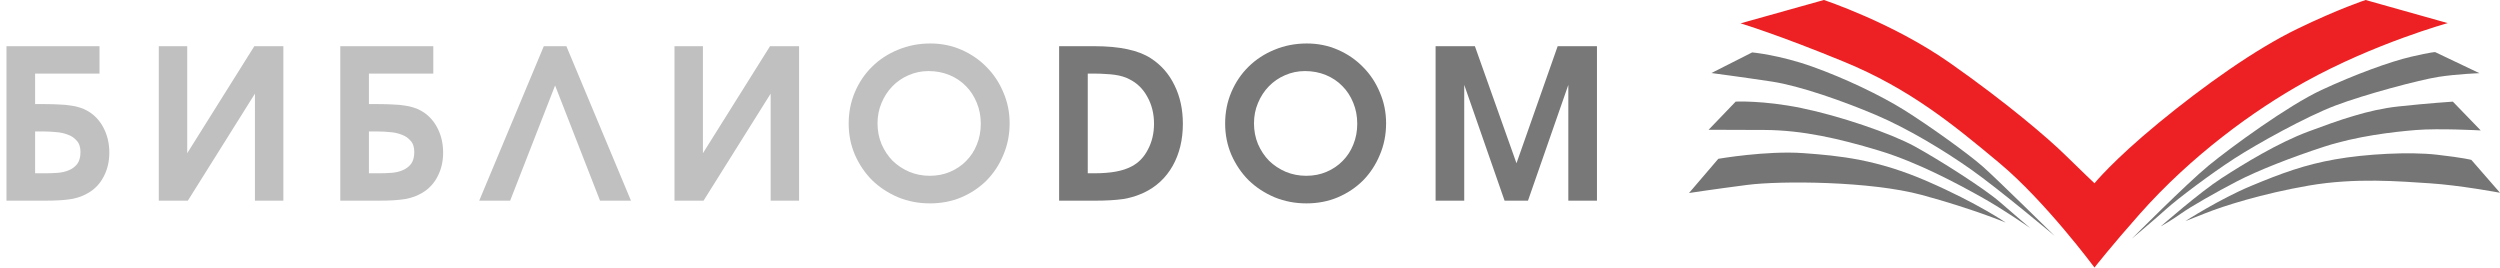 <svg width="299" height="32" viewBox="0 0 299 32" fill="none" xmlns="http://www.w3.org/2000/svg">
<path d="M171.697 5.525H176.397L181.372 19.525L186.297 5.525H190.997V24H187.572V10.15L182.747 24H179.947L175.122 10.15V24H171.697V5.525Z" fill="#787878"/>
<path d="M146.527 14.775C146.527 13.425 146.777 12.167 147.277 11C147.777 9.833 148.46 8.825 149.327 7.975C150.21 7.108 151.244 6.433 152.427 5.95C153.627 5.45 154.919 5.2 156.302 5.2C157.619 5.2 158.852 5.45 160.002 5.95C161.152 6.45 162.152 7.133 163.002 8C163.869 8.867 164.544 9.883 165.027 11.05C165.527 12.2 165.777 13.433 165.777 14.75C165.777 16.1 165.527 17.358 165.027 18.525C164.544 19.692 163.877 20.708 163.027 21.575C162.177 22.425 161.169 23.1 160.002 23.6C158.852 24.083 157.602 24.325 156.252 24.325C154.902 24.325 153.635 24.083 152.452 23.6C151.269 23.1 150.235 22.425 149.352 21.575C148.485 20.708 147.794 19.692 147.277 18.525C146.777 17.358 146.527 16.108 146.527 14.775ZM149.977 14.75C149.977 15.633 150.135 16.458 150.452 17.225C150.785 17.992 151.227 18.658 151.777 19.225C152.344 19.775 153.01 20.217 153.777 20.55C154.544 20.867 155.36 21.025 156.227 21.025C157.11 21.025 157.919 20.867 158.652 20.55C159.402 20.233 160.044 19.8 160.577 19.25C161.127 18.7 161.552 18.05 161.852 17.3C162.169 16.533 162.327 15.7 162.327 14.8C162.327 13.9 162.169 13.067 161.852 12.3C161.535 11.517 161.102 10.85 160.552 10.3C160.002 9.733 159.344 9.292 158.577 8.975C157.81 8.658 156.977 8.5 156.077 8.5C155.227 8.5 154.427 8.667 153.677 9C152.944 9.317 152.302 9.758 151.752 10.325C151.202 10.892 150.769 11.558 150.452 12.325C150.135 13.075 149.977 13.883 149.977 14.75Z" fill="#787878"/>
<path d="M126.671 5.525H130.896C133.913 5.525 136.163 6.008 137.646 6.975C138.88 7.775 139.821 8.85 140.471 10.2C141.138 11.55 141.471 13.083 141.471 14.8C141.471 16.717 141.063 18.4 140.246 19.85C139.43 21.283 138.28 22.35 136.796 23.05C136.43 23.217 136.046 23.367 135.646 23.5C135.263 23.617 134.838 23.717 134.371 23.8C133.905 23.867 133.388 23.917 132.821 23.95C132.271 23.983 131.655 24 130.971 24H126.671V5.525ZM130.846 20.725C131.863 20.725 132.73 20.658 133.446 20.525C134.18 20.392 134.813 20.183 135.346 19.9C136.18 19.467 136.83 18.792 137.296 17.875C137.78 16.958 138.021 15.933 138.021 14.8C138.021 13.6 137.755 12.525 137.221 11.575C136.705 10.625 135.988 9.925 135.071 9.475C134.821 9.342 134.555 9.233 134.271 9.15C134.005 9.067 133.696 9 133.346 8.95C133.013 8.9 132.638 8.867 132.221 8.85C131.805 8.817 131.321 8.8 130.771 8.8H130.096V20.725H130.846Z" fill="#787878"/>
<path d="M101.502 14.775C101.502 13.425 101.752 12.167 102.252 11C102.752 9.833 103.435 8.825 104.302 7.975C105.185 7.108 106.218 6.433 107.402 5.95C108.602 5.45 109.893 5.2 111.277 5.2C112.593 5.2 113.827 5.45 114.977 5.95C116.127 6.45 117.127 7.133 117.977 8C118.843 8.867 119.518 9.883 120.002 11.05C120.502 12.2 120.752 13.433 120.752 14.75C120.752 16.1 120.502 17.358 120.002 18.525C119.518 19.692 118.852 20.708 118.002 21.575C117.152 22.425 116.143 23.1 114.977 23.6C113.827 24.083 112.577 24.325 111.227 24.325C109.877 24.325 108.61 24.083 107.427 23.6C106.243 23.1 105.21 22.425 104.327 21.575C103.46 20.708 102.768 19.692 102.252 18.525C101.752 17.358 101.502 16.108 101.502 14.775ZM104.952 14.75C104.952 15.633 105.11 16.458 105.427 17.225C105.76 17.992 106.202 18.658 106.752 19.225C107.318 19.775 107.985 20.217 108.752 20.55C109.518 20.867 110.335 21.025 111.202 21.025C112.085 21.025 112.893 20.867 113.627 20.55C114.377 20.233 115.018 19.8 115.552 19.25C116.102 18.7 116.527 18.05 116.827 17.3C117.143 16.533 117.302 15.7 117.302 14.8C117.302 13.9 117.143 13.067 116.827 12.3C116.51 11.517 116.077 10.85 115.527 10.3C114.977 9.733 114.318 9.292 113.552 8.975C112.785 8.658 111.952 8.5 111.052 8.5C110.202 8.5 109.402 8.667 108.652 9C107.918 9.317 107.277 9.758 106.727 10.325C106.177 10.892 105.743 11.558 105.427 12.325C105.11 13.075 104.952 13.883 104.952 14.75Z" fill="#C0C0C0"/>
<path d="M80.669 5.525H84.07V18.325L92.094 5.525H95.57V24H92.169V11.2L84.144 24H80.669V5.525Z" fill="#C0C0C0"/>
<path d="M65.039 5.525H67.739L75.464 24H71.764L66.389 10.225L61.014 24H57.314L65.039 5.525Z" fill="#C0C0C0"/>
<path d="M45.373 20.725C45.823 20.725 46.289 20.708 46.773 20.675C47.273 20.642 47.723 20.542 48.123 20.375C48.539 20.208 48.881 19.958 49.148 19.625C49.414 19.275 49.548 18.792 49.548 18.175C49.548 17.592 49.398 17.142 49.098 16.825C48.815 16.492 48.456 16.25 48.023 16.1C47.59 15.933 47.123 15.833 46.623 15.8C46.123 15.75 45.656 15.725 45.223 15.725H44.123V20.725H45.373ZM40.698 5.525H51.823V8.8H44.123V12.45H45.273C45.956 12.45 46.548 12.467 47.048 12.5C47.565 12.517 48.014 12.558 48.398 12.625C48.781 12.675 49.123 12.75 49.423 12.85C49.723 12.933 50.006 13.05 50.273 13.2C51.123 13.65 51.789 14.325 52.273 15.225C52.756 16.125 52.998 17.133 52.998 18.25C52.998 19.3 52.781 20.242 52.348 21.075C51.931 21.908 51.323 22.567 50.523 23.05C50.239 23.217 49.931 23.367 49.598 23.5C49.281 23.617 48.914 23.717 48.498 23.8C48.098 23.867 47.639 23.917 47.123 23.95C46.606 23.983 46.006 24 45.323 24H40.698V5.525Z" fill="#C0C0C0"/>
<path d="M18.991 5.525H22.391V18.325L30.416 5.525H33.891V24H30.491V11.2L22.466 24H18.991V5.525Z" fill="#C0C0C0"/>
<path d="M5.45 20.725C5.9 20.725 6.367 20.708 6.85 20.675C7.35 20.642 7.8 20.542 8.2 20.375C8.617 20.208 8.958 19.958 9.225 19.625C9.492 19.275 9.625 18.792 9.625 18.175C9.625 17.592 9.475 17.142 9.175 16.825C8.892 16.492 8.533 16.25 8.1 16.1C7.667 15.933 7.2 15.833 6.7 15.8C6.2 15.75 5.733 15.725 5.3 15.725H4.2V20.725H5.45ZM0.775 5.525H11.9V8.8H4.2V12.45H5.35C6.033 12.45 6.625 12.467 7.125 12.5C7.642 12.517 8.092 12.558 8.475 12.625C8.858 12.675 9.2 12.75 9.5 12.85C9.8 12.933 10.083 13.05 10.35 13.2C11.2 13.65 11.867 14.325 12.35 15.225C12.833 16.125 13.075 17.133 13.075 18.25C13.075 19.3 12.858 20.242 12.425 21.075C12.008 21.908 11.4 22.567 10.6 23.05C10.317 23.217 10.008 23.367 9.675 23.5C9.358 23.617 8.992 23.717 8.575 23.8C8.175 23.867 7.717 23.917 7.2 23.95C6.683 23.983 6.083 24 5.4 24H0.775V5.525Z" fill="#C0C0C0"/>
<g clip-path="url(#clip0_68_2)">
<path d="M250.502 32C250.502 32 244.655 24.109 239.138 19.505C233.616 14.902 228.421 10.629 220.571 7.396C212.721 4.163 208.174 2.792 208.174 2.792L218.134 0C218.134 0 226.305 2.687 233.181 7.506C240.057 12.325 245.035 16.603 247.037 18.575C249.039 20.546 250.502 21.917 250.502 21.917C250.502 21.917 252.722 19.18 258.189 14.686C263.656 10.193 269.771 5.864 274.753 3.453C279.736 1.041 282.925 0 282.925 0L292.749 2.765C292.749 2.765 284.025 5.172 275.727 9.766C269.544 13.192 262.093 18.625 255.938 25.562C252.5 29.442 250.502 31.995 250.502 31.995V32Z" fill="#ED2124"/>
<path d="M202 23.091L205.51 18.992C205.51 18.992 211.281 17.997 215.666 18.313C220.05 18.63 224.48 19.061 230.518 21.688C236.556 24.315 239.89 26.622 239.89 26.622C239.89 26.622 235.953 24.971 229.848 23.316C223.742 21.66 213.007 21.596 208.98 22.114C204.953 22.633 202 23.086 202 23.086V23.091Z" fill="#757576"/>
<path d="M204.346 15.525L207.589 12.151C207.589 12.151 210.901 11.99 215.439 12.921C219.978 13.852 226.065 15.911 228.969 17.492C231.872 19.074 237.38 22.587 239.169 24.15C240.959 25.714 242.838 27.296 242.838 27.296C242.838 27.296 239.64 25.053 236.909 23.536C234.178 22.018 229.395 19.414 224.652 17.988C219.91 16.562 215.571 15.567 211.055 15.544C206.539 15.521 204.346 15.521 204.346 15.521V15.525Z" fill="#757576"/>
<path d="M204.686 8.735L209.56 6.268C209.56 6.268 212.803 6.561 216.739 7.964C220.675 9.368 224.924 11.408 227.723 13.15C230.522 14.893 235.351 18.336 237.14 19.918C238.929 21.5 245.728 28.203 245.728 28.203C245.728 28.203 239.061 22.61 235.754 20.28C232.448 17.951 228.126 15.347 224.326 13.737C220.526 12.128 215.312 10.271 211.888 9.753C208.464 9.235 204.686 8.735 204.686 8.735Z" fill="#757576"/>
<path d="M254.973 28.538C254.973 28.538 261.482 21.995 264.154 19.799C266.827 17.602 273.675 12.609 277.652 10.761C281.629 8.914 285.873 7.364 288.365 6.786C290.856 6.208 291.241 6.231 291.241 6.231L296.54 8.753C296.54 8.753 293.913 8.845 291.653 9.193C289.393 9.542 282.793 11.298 279.274 12.637C275.754 13.976 269.934 17.213 267.216 18.969C264.499 20.725 260.458 23.756 259.108 24.98C257.759 26.204 254.973 28.538 254.973 28.538Z" fill="#757576"/>
<path d="M258.443 27.062C258.443 27.062 263.054 23.018 265.703 21.307C268.353 19.597 272.416 17.098 276.071 15.736C279.727 14.375 283.219 13.123 286.829 12.733C290.439 12.343 293.361 12.155 293.361 12.155L296.694 15.599C296.694 15.599 291.694 15.324 288.908 15.553C286.123 15.782 281.829 16.291 277.969 17.543C274.11 18.795 270.047 20.386 267.556 21.679C265.065 22.972 261.985 24.728 260.888 25.517C259.792 26.305 258.447 27.066 258.447 27.066L258.443 27.062Z" fill="#757576"/>
<path d="M261.346 26.456C261.346 26.456 265.481 23.797 269.2 22.247C272.919 20.698 275.641 19.703 279.292 19.056C282.943 18.41 288.174 18.13 291.44 18.501C294.706 18.873 295.576 19.125 295.576 19.125L299 23.054C299 23.054 294.181 22.151 290.598 21.922C287.015 21.692 281.715 21.229 276.121 22.197C270.527 23.164 265.912 24.645 263.815 25.48C261.717 26.314 261.351 26.452 261.351 26.452L261.346 26.456Z" fill="#757576"/>
</g>
<defs>
<clipPath id="clip0_68_2">
<rect width="97" height="32" fill="white" transform="translate(202)"/>
</clipPath>
</defs>
</svg>
